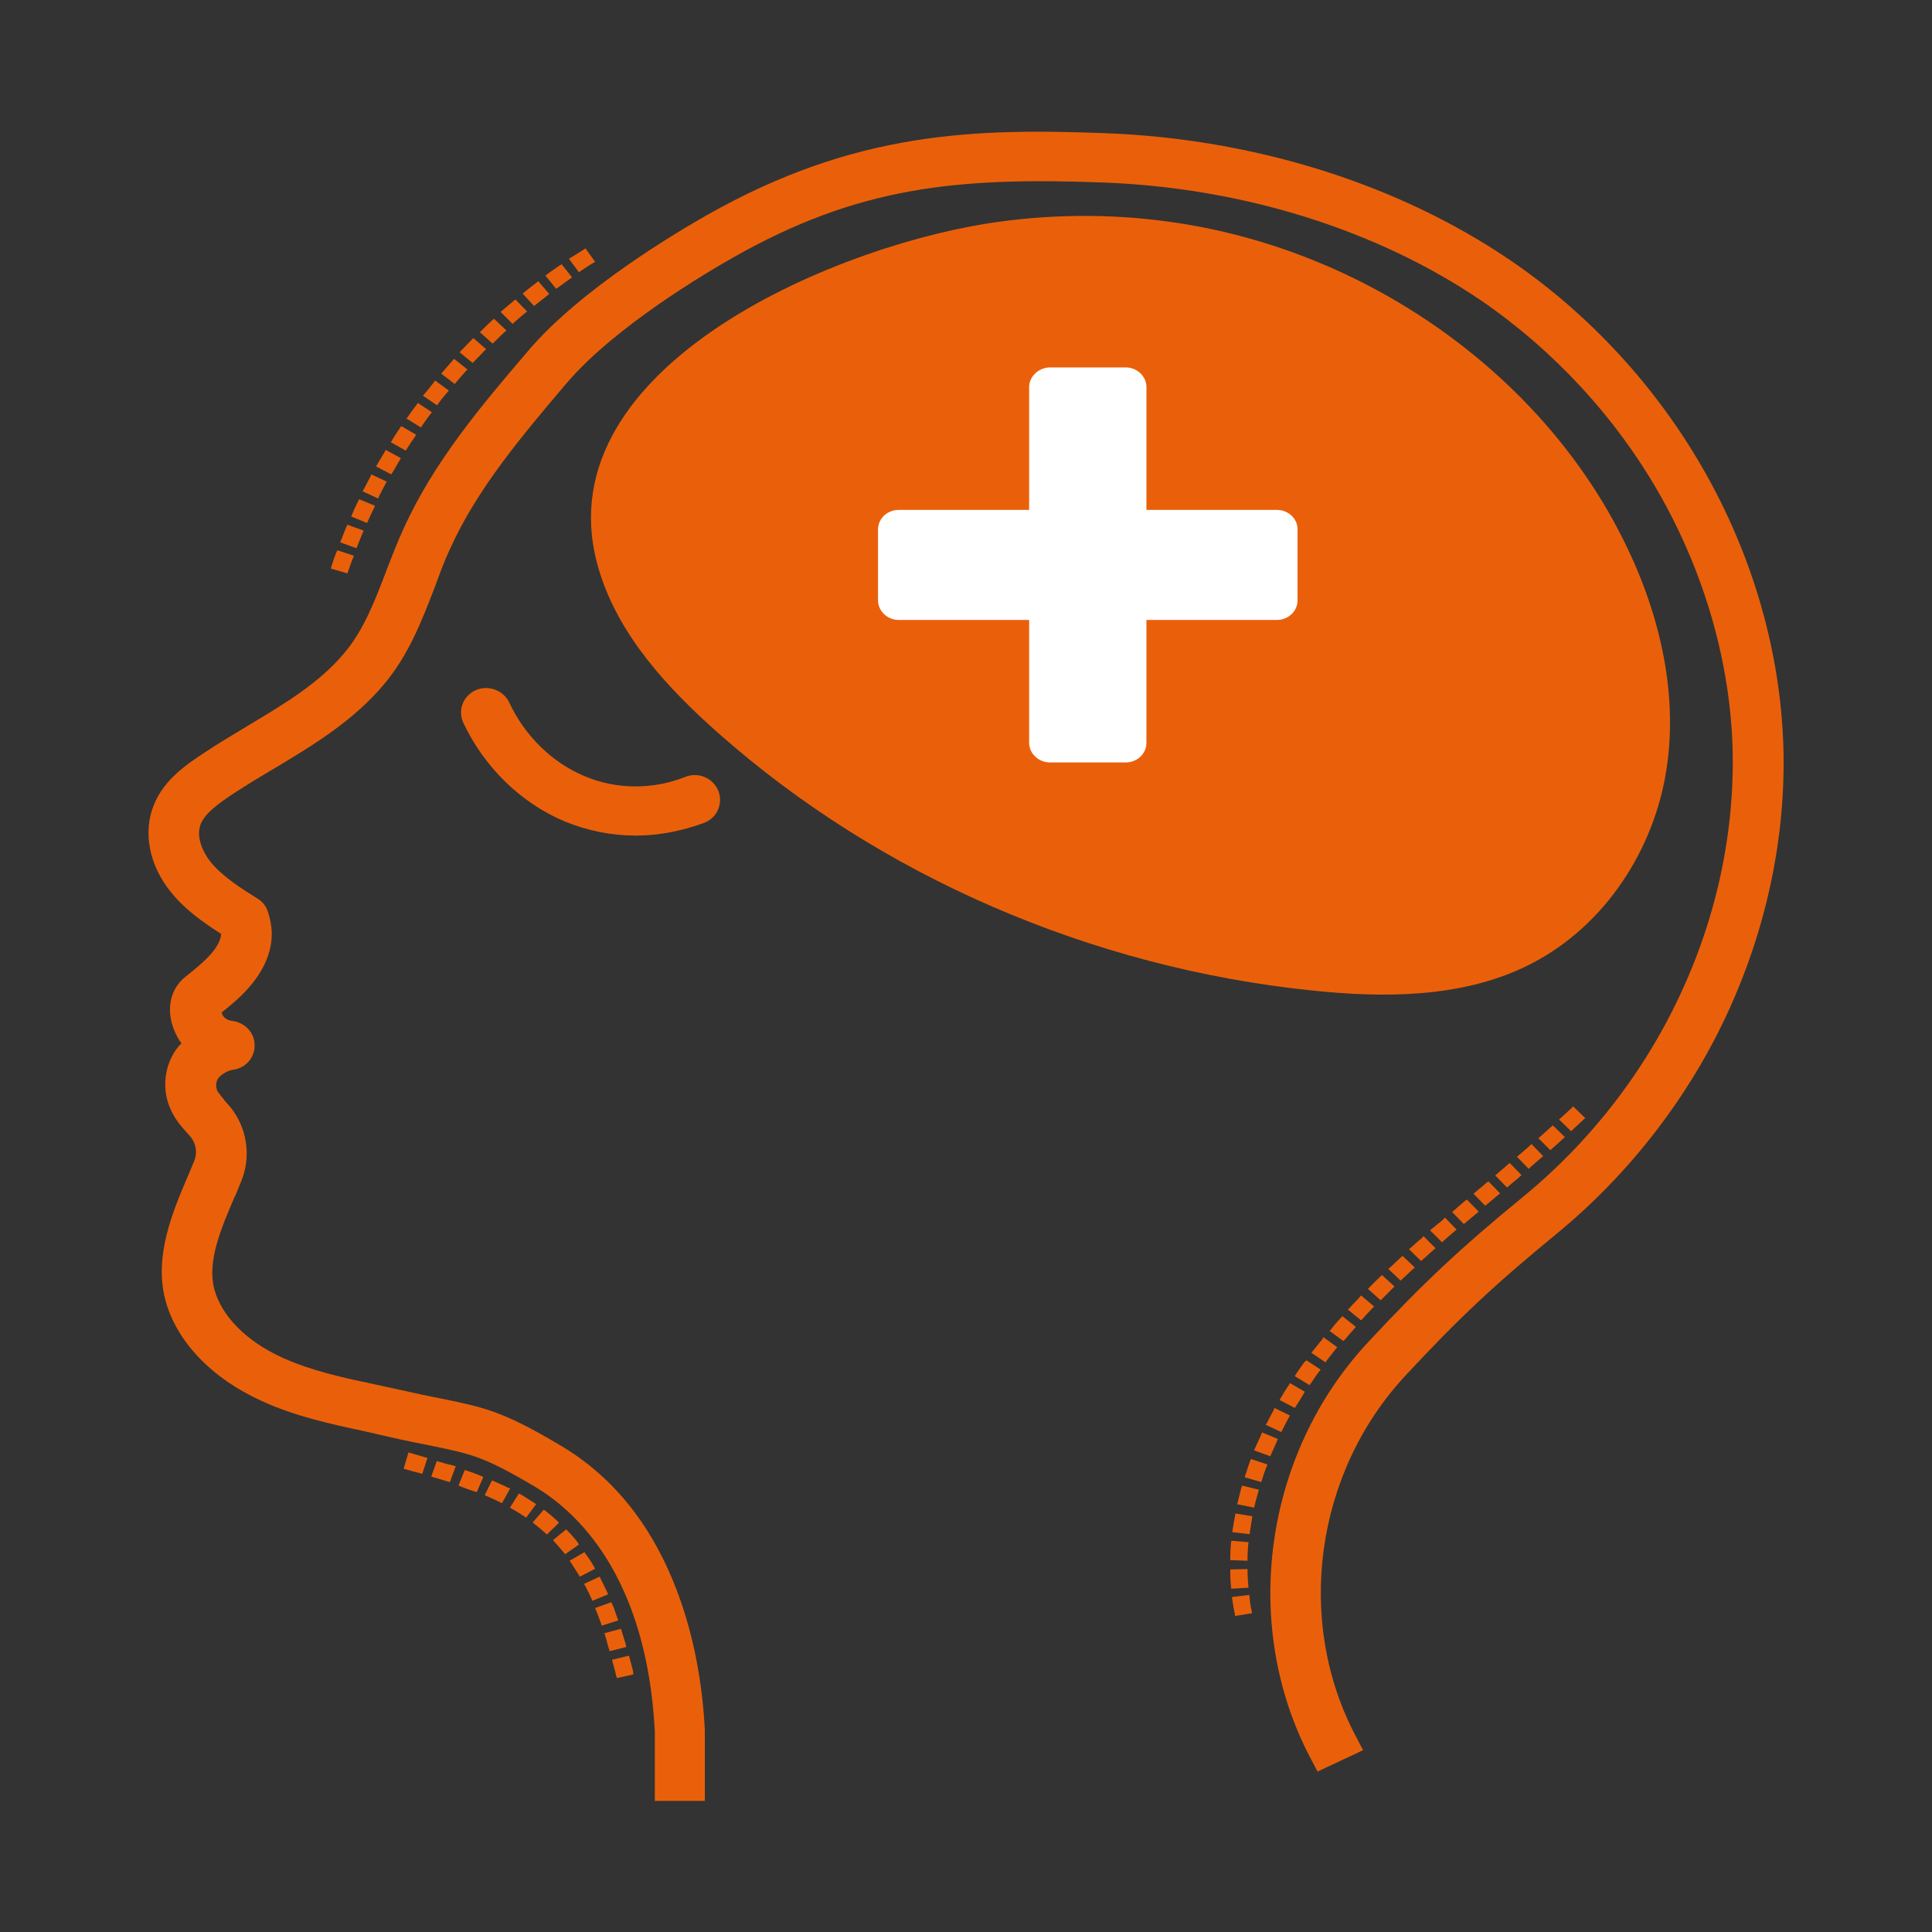 <?xml version="1.0" encoding="utf-8"?>
<!-- Generator: Adobe Illustrator 25.4.1, SVG Export Plug-In . SVG Version: 6.00 Build 0)  -->
<svg version="1.1" id="Capa_1" xmlns="http://www.w3.org/2000/svg" xmlns:xlink="http://www.w3.org/1999/xlink" x="0px" y="0px"
	 viewBox="0 0 560 560" style="enable-background:new 0 0 560 560;" xml:space="preserve">
<rect x="0" y="0" width="560" height="560" fill="#333333" stroke="none"/>
<style type="text/css">
	.st0{fill:#EA600A;}
	.st1{fill:#FFFFFF;}
</style>
<g id="Capa_4">
	<path class="st0" d="M204.4,522h-14.6v-20.3c-2.4-45.1-22.8-63.7-34.8-70.8c-14.7-8.7-18.2-9.4-29.8-11.8
		c-3.5-0.7-7.6-1.5-12.8-2.7l-7-1.6c-9.8-2.1-19.9-4.3-29.5-8.7c-14.6-6.6-24.8-17.3-28-29.4c-3.3-12.7,2.2-25.6,6.6-35.9
		c0.6-1.4,1.2-2.9,1.8-4.3c0.9-2.1,0.6-4.6-0.7-6.5c-0.4-0.6-1-1.2-1.7-2c-1.1-1.2-2.5-2.8-3.6-4.8c-3.1-5.3-3.2-11.9-0.3-17.3
		c0.6-1.2,1.5-2.4,2.6-3.5c-0.4-0.5-0.7-1-1-1.5c-3.8-6.7-2.9-13.9,2.3-17.9c4.8-3.8,8.9-7.3,10-11.1c0.1-0.5,0.2-0.8,0.2-1.2
		c-5.3-3.4-10.6-7.1-14.7-12.3c-6.2-7.7-8-17.3-4.8-25.1c3-7.5,9.9-12,14.9-15.3c3.6-2.4,7.3-4.6,10.8-6.7l1.3-0.8
		c10.7-6.4,20.8-12.4,28.1-21.1c5.7-6.7,8.9-15.1,12.3-24l0.1-0.3c1.4-3.6,3-7.8,4.8-11.7c8.8-19.5,22.6-35.8,36.1-51.6
		c15.3-18.1,43.7-34.8,52-39.5c42.9-24.3,77.6-25.1,115.2-23.7c43.3,1.6,85,14.7,117.5,36.8c22.8,15.5,42.2,36.5,56,60.6
		c13.8,24.1,21.8,50.9,23.1,77.5c1.3,26.6-4.2,54-15.6,79.1c-11.4,25.1-28.8,47.6-50.1,65.1c-17.7,14.5-28.3,24.4-43.7,41
		c-26.2,28.1-32.1,71-14.5,104.4l2.2,4.2l-13.2,6.2l-2-3.8c-20.4-38.6-13.6-88.2,16.6-120.6c16-17.2,26.9-27.4,45.1-42.3
		c19.6-16.1,35.6-36.8,46.1-60c10.6-23.2,15.5-48.3,14.4-72.6c-1.2-24.3-8.5-48.9-21.2-71.2c-12.7-22.2-30.6-41.5-51.6-55.9
		c-30.2-20.5-69.1-32.7-109.6-34.2c-42.8-1.6-71.2,1.3-107.3,21.8c-7.8,4.4-34.3,20.1-48.1,36.3l-0.1,0.1
		c-12.7,15-25.9,30.5-33.8,48.1c-1.6,3.4-3,7.2-4.3,10.8l-0.2,0.5c-3.7,9.6-7.5,19.5-14.8,28.1c-8.9,10.5-20.5,17.5-31.7,24.2
		c-3.6,2.1-7.7,4.6-11.7,7.2c-4.4,2.9-8.2,5.7-9.5,8.8c-1.5,3.7,0.6,8.2,2.8,11c3.5,4.3,8.9,7.7,13.7,10.7c1.5,0.9,2.5,2.3,3,3.9
		c1.3,4.2,1.4,7.5,0.4,11.3c-2.2,8.1-8.9,13.9-13.9,17.8c0.1,0.2,0.2,0.4,0.3,0.7c0.5,0.9,1.6,1.6,2.7,1.7c3.7,0.4,6.6,3.4,6.6,7
		c0.1,3.7-2.7,6.8-6.4,7.2c-1.6,0.2-3.8,1.7-4.3,2.7c-0.6,1.1-0.6,2.5,0,3.6c0.4,0.6,1.1,1.4,1.8,2.3l0.1,0.2c0.8,0.9,1.9,2,2.8,3.4
		c4,5.8,4.8,13.4,2.2,19.9c-0.6,1.5-1.2,2.9-1.8,4.4l-0.1,0.1c-4,9.3-8.1,18.8-6,26.9c2.1,7.9,9.3,15.2,19.9,20
		c8.4,3.8,18.2,5.9,26.8,7.7l6.9,1.5c4.4,1,8.1,1.8,12.3,2.6c12.5,2.6,17.7,3.6,34.5,13.6c15.7,9.3,27.2,24,34.3,43.7
		c4.2,11.5,6.8,24.9,7.5,38.8l0,0.4V522z M66.2,300.8C66.2,300.8,66.2,300.8,66.2,300.8C66.2,300.8,66.2,300.8,66.2,300.8z
		 M63.1,294C63.1,294,63.1,294,63.1,294C63.1,294,63.1,294,63.1,294z"/>
	<path class="st0" d="M184.3,242.2c-7.1,0-14-1.4-20.6-4.1c-12.7-5.3-23.4-15.8-29.4-28.6c-0.8-1.8-0.9-3.7-0.2-5.5
		c0.7-1.8,2.1-3.2,3.9-4c3.7-1.5,7.9,0.1,9.6,3.6c4.5,9.7,12.5,17.5,21.9,21.4c9.2,3.9,19.8,3.9,29.1,0.2c3.7-1.5,7.9,0.2,9.5,3.8
		c0.8,1.7,0.8,3.7,0.1,5.5c-0.7,1.8-2.2,3.3-4.1,4C197.9,240.8,191.1,242.2,184.3,242.2z M200.8,230C200.8,230,200.8,230,200.8,230
		C200.8,230,200.8,230,200.8,230z"/>
	<g>
		<path class="st0" d="M111.5,131c-0.7,1.2-1.4,2.3-2.1,3.5l-0.4,0.7l4.4,2.3l0.4-0.6c0.7-1.1,1.3-2.3,2-3.4l0.4-0.7l-4.4-2.4
			L111.5,131z"/>
		<path class="st0" d="M115.9,124.1c-0.8,1.1-1.5,2.3-2.2,3.4l-0.4,0.7l4.3,2.4l0.4-0.6c0.7-1.1,1.4-2.2,2.2-3.3l0.4-0.7l-4.3-2.5
			L115.9,124.1z"/>
		<path class="st0" d="M120.7,117.4c-0.8,1-1.6,2.1-2.4,3.3l-0.5,0.6l4.2,2.6l0.4-0.6c0.8-1.1,1.5-2.2,2.3-3.2l0.5-0.6l-4.1-2.7
			L120.7,117.4z"/>
		<path class="st0" d="M107.4,138.1c-0.6,1.2-1.3,2.4-1.9,3.6l-0.4,0.7l4.5,2.1l0.3-0.7c0.6-1.2,1.2-2.3,1.8-3.5l0.4-0.7l-4.5-2.1
			L107.4,138.1z"/>
		<path class="st0" d="M97.4,160.3c-0.5,1.3-0.9,2.5-1.3,3.8l-0.2,0.7l4.8,1.4l0.5-1.4c0.3-1,0.7-2,1.1-3l0.3-0.7l-4.8-1.6
			L97.4,160.3z"/>
		<path class="st0" d="M100.4,152.7c-0.5,1.2-1,2.5-1.5,3.8l-0.3,0.7l4.7,1.7l0.3-0.7c0.5-1.2,1-2.5,1.5-3.7l0.3-0.7l-4.7-1.7
			L100.4,152.7z"/>
		<path class="st0" d="M103.7,145.5c-0.6,1.2-1.1,2.3-1.6,3.5l-0.3,0.7l4.6,1.9l0.3-0.7c0.6-1.4,1.2-2.6,1.7-3.6l0.3-0.7l-4.6-1.9
			L103.7,145.5z"/>
		<path class="st0" d="M125.7,110.9c-0.9,1.1-1.7,2.2-2.6,3.2l-0.5,0.6l4.1,2.8l0.4-0.6c0.6-0.8,1.2-1.6,1.8-2.3l1.2-1.4l-4-2.9
			L125.7,110.9z"/>
		<path class="st0" d="M162.1,77c-1.1,0.8-2.3,1.6-3.4,2.4l-0.6,0.5l3.1,3.8l0.6-0.4c1.1-0.8,2.2-1.6,3.3-2.4l0.7-0.5l-3-3.8
			L162.1,77z"/>
		<path class="st0" d="M155.4,82c-1.1,0.8-2.2,1.7-3.3,2.6l-0.6,0.5l3.3,3.6l1-0.8c0.9-0.7,1.9-1.5,2.8-2.2l0.6-0.5l-3.2-3.7
			L155.4,82z"/>
		<path class="st0" d="M169.7,72l-1.7,1.1c-0.8,0.5-1.6,1-2.4,1.5l-0.7,0.4l2.9,3.9l0.6-0.4c1.2-0.8,2.3-1.6,3.4-2.2l0.7-0.4
			L169.7,72z"/>
		<path class="st0" d="M136.7,98.5c-1,1-1.9,2-2.9,3l-0.6,0.6l3.8,3.1l0.5-0.5c0.9-1,1.9-1.9,2.8-2.9l0.6-0.6l-3.7-3.2L136.7,98.5z"
			/>
		<path class="st0" d="M131.1,104.6c-0.9,1-1.8,2.1-2.7,3.1l-0.5,0.6l3.9,3l0.5-0.6c0.8-1,1.7-1.9,2.5-2.9l0.7-0.7l-3.9-3.1
			L131.1,104.6z"/>
		<path class="st0" d="M142.7,92.8c-1,0.9-2,1.9-3,2.9l-0.6,0.6l3.7,3.3l0.5-0.5c1-0.9,1.9-1.9,2.9-2.8l0.6-0.5l-3.6-3.4L142.7,92.8
			z"/>
		<path class="st0" d="M148.9,87.2c-1.1,0.9-2.1,1.8-3.2,2.7l-0.6,0.5l3.5,3.5l0.5-0.5c0.9-0.8,1.9-1.7,2.9-2.5l0.8-0.6l-3.4-3.5
			L148.9,87.2z"/>
	</g>
	<g>
		<path class="st0" d="M365.5,416c-0.6,1.2-1.1,2.5-1.7,3.7l-0.3,0.7l4.7,1.7l0.3-0.7c0.6-1.4,1.1-2.5,1.6-3.6l0.3-0.7l-4.6-1.9
			L365.5,416z"/>
		<path class="st0" d="M369.2,408.7c-0.6,1-1.2,2.2-1.9,3.6l-0.4,0.7l4.5,2.1l0.3-0.6c0.5-1.1,1.2-2.3,1.8-3.5l0.4-0.7l-4.5-2.2
			L369.2,408.7z"/>
		<path class="st0" d="M362.3,423.6c-0.4,1.2-0.9,2.6-1.3,3.9l-0.2,0.7l4.8,1.4l0.2-0.7c0.4-1.3,0.8-2.5,1.3-3.7l0.3-0.7l-4.8-1.6
			L362.3,423.6z"/>
		<path class="st0" d="M373.5,401.6c-0.8,1.1-1.5,2.3-2.2,3.5l-0.4,0.7l4.4,2.3l0.4-0.6c0.7-1.1,1.4-2.2,2.1-3.4l0.4-0.7l-4.3-2.5
			L373.5,401.6z"/>
		<path class="st0" d="M378.1,394.8c-0.8,1.1-1.6,2.2-2.4,3.4l-0.4,0.7l4.3,2.6l0.4-0.6c0.7-1.1,1.5-2.2,2.3-3.3l0.5-0.6l-4.1-2.7
			L378.1,394.8z"/>
		<path class="st0" d="M362.2,463.1l-0.1-0.8l-5,0.6l0.1,0.8c0.2,1.3,0.4,2.7,0.7,4l0.1,0.7l4.9-0.8l-0.1-0.7
			C362.5,465.6,362.3,464.4,362.2,463.1z"/>
		<path class="st0" d="M361.6,451.6c0-1.3,0.1-2.5,0.2-3.8l0.1-0.8l-5-0.4l-0.1,0.7c-0.1,1.3-0.2,2.7-0.2,4.1l0,0.8l5,0.2
			L361.6,451.6z"/>
		<path class="st0" d="M361.8,459.3c-0.1-1.4-0.2-2.7-0.2-3.8l0-0.7l-5,0.1l0,0.8c0,1.6,0.1,2.9,0.2,4.1l0.1,0.7l5-0.3L361.8,459.3z
			"/>
		<path class="st0" d="M383.2,388.3c-0.8,1-1.7,2.1-2.6,3.2l-0.5,0.6l4.1,2.8l0.4-0.6c0.8-1,1.6-2.1,2.5-3.2l0.5-0.6l-4-2.9
			L383.2,388.3z"/>
		<path class="st0" d="M358,439.3c-0.3,1.5-0.5,2.8-0.7,4l-0.1,0.8l5,0.6l0.1-0.7c0.2-1.3,0.4-2.6,0.6-3.8l0.1-0.7l-4.9-0.8
			L358,439.3z"/>
		<path class="st0" d="M359.8,431.3c-0.3,1.2-0.7,2.6-1,4l-0.2,0.7l4.9,1l0.2-0.7c0.2-1.1,0.6-2.4,1-3.8l0.2-0.7l-4.9-1.2
			L359.8,431.3z"/>
		<path class="st0" d="M394.1,376c-0.5,0.5-0.9,1-1.4,1.5c-0.5,0.5-1,1-1.4,1.5l-0.6,0.6l3.8,3.1l0.5-0.5c0.9-1,1.8-2,2.7-2.9
			l0.6-0.6l-3.8-3.2L394.1,376z"/>
		<polygon class="st0" points="427.1,346 430.5,349.5 434.8,345.9 431.4,342.4 		"/>
		<path class="st0" d="M443.3,332.2c-0.5,0.4-1,0.9-1.5,1.3c-0.5,0.4-1,0.9-1.5,1.3l-0.6,0.5l3.4,3.5l0.5-0.5c1-0.9,2-1.7,3-2.6
			l0.7-0.6l-3.4-3.5L443.3,332.2z"/>
		<path class="st0" d="M437.1,337.5c-1,0.9-2.1,1.8-3.1,2.7l-0.6,0.5l3.4,3.5l0.5-0.4c0.8-0.7,1.6-1.4,2.4-2l1.3-1.2l-3.4-3.5
			L437.1,337.5z"/>
		<path class="st0" d="M449.4,326.8c-1,0.9-2,1.8-2.9,2.6l-0.6,0.5l3.5,3.5l0.5-0.5c1-0.9,2.1-1.8,3.1-2.8l0.6-0.5l-3.5-3.4
			L449.4,326.8z"/>
		<path class="st0" d="M387.9,382.8c-0.7,0.8-1.4,1.6-2,2.4l-0.5,0.6l4,2.9l0.5-0.5c0.8-1,1.7-2,2.5-2.9l0.6-0.7l-3.9-3.1
			L387.9,382.8z"/>
		<path class="st0" d="M456,320.7l-0.5,0.5c-0.9,0.8-1.7,1.6-2.6,2.4l-1,0.9l3.5,3.4l0.5-0.5c1-0.9,2-1.9,3-2.8l0.6-0.5L456,320.7z"
			/>
		<path class="st0" d="M400,370.1c-1,1-2,1.9-2.9,2.9l-0.6,0.6l3.7,3.3l0.6-0.6c0.9-0.9,1.9-1.9,2.8-2.8l0.6-0.6l-3.6-3.3L400,370.1
			z"/>
		<path class="st0" d="M406,364.5c-1,0.9-2,1.9-3,2.8l-0.6,0.5l3.6,3.4l0.5-0.5c1-0.9,2-1.9,3-2.8l0.6-0.5l-3.6-3.4L406,364.5z"/>
		<path class="st0" d="M418.3,353.5c-0.5,0.4-1,0.9-1.6,1.3c-0.5,0.4-1,0.9-1.6,1.3l-0.6,0.5l3.5,3.5l0.5-0.5c1-0.9,2-1.8,3.1-2.7
			l0.6-0.5l-3.4-3.5L418.3,353.5z"/>
		<path class="st0" d="M424.6,348.1c-1,0.9-2.1,1.8-3.1,2.7l-0.6,0.5l3.4,3.5l4.3-3.6l-3.4-3.5L424.6,348.1z"/>
		<path class="st0" d="M412.1,358.9c-0.4,0.3-0.8,0.7-1.2,1c-0.4,0.3-0.8,0.7-1.1,1l-1.4,1.2l3.5,3.4l1.5-1.3
			c0.7-0.6,1.4-1.3,2.1-1.9l0.6-0.5l-3.5-3.5L412.1,358.9z"/>
	</g>
	<g>
		<path class="st0" d="M154.7,435.5c-1.4-0.9-2.6-1.6-3.7-2.3l-0.6-0.3l-2.6,4.1l0.7,0.4c1.4,0.8,2.4,1.4,3.4,2.1l0.6,0.4l2.9-3.9
			L154.7,435.5z"/>
		<path class="st0" d="M135.4,426.3l-0.7-0.2l-1.8,4.5l0.7,0.3c1.3,0.5,2.7,1,3.9,1.4l0.7,0.2l1.9-4.4l-0.7-0.3
			C138.2,427.3,136.9,426.8,135.4,426.3z"/>
		<path class="st0" d="M117,425.7l0.7,0.2c1.3,0.4,2.7,0.8,4,1.1l0.7,0.2l1.5-4.6l-5.5-1.6L117,425.7z"/>
		<path class="st0" d="M127.3,423.7l-0.7-0.2L125,428l0.7,0.2c1.3,0.4,2.7,0.8,4,1.2l0.7,0.2l1.7-4.6l-0.7-0.2
			C130,424.5,128.6,424.1,127.3,423.7z"/>
		<path class="st0" d="M161.5,440.8c-1.1-1-2.3-2-3.3-2.8l-0.6-0.4l-3.2,3.7l0.6,0.5c1,0.8,2,1.6,3,2.5l0.5,0.5l3.5-3.4L161.5,440.8
			z"/>
		<path class="st0" d="M147.2,431.2c-1.1-0.6-2.4-1.1-3.9-1.8l-0.7-0.3l-2.1,4.3l0.7,0.3c1.2,0.5,2.4,1.1,3.7,1.7l0.6,0.3l2.4-4.3
			L147.2,431.2z"/>
		<path class="st0" d="M181.4,476.7c-0.4-1.4-0.8-2.6-1.2-3.9l-0.2-0.7l-4.8,1.3l0.2,0.7c0.3,0.8,0.5,1.6,0.7,2.5l0.6,2l4.8-1.2
			L181.4,476.7z"/>
		<path class="st0" d="M183.5,484.4c-0.3-1.3-0.7-2.6-1-3.8l-0.2-0.7l-4.9,1.2l0.2,0.8c0.4,1.3,0.7,2.5,1,3.8l0.2,0.7l4.1-0.9
			l0.7-0.2L183.5,484.4z"/>
		<path class="st0" d="M167.4,447c-0.7-0.9-1.7-2.1-2.8-3.2l-0.5-0.5l-3.8,3.1l0.5,0.6c0.9,1,1.8,2,2.6,3l0.4,0.5l4-2.8L167.4,447z"
			/>
		<path class="st0" d="M178.5,467.7c-0.3-0.9-0.6-1.8-1-2.6l-0.3-0.7l-4.7,1.7l0.3,0.7c0.5,1.2,0.9,2.4,1.4,3.7l0.2,0.7l4.8-1.5
			L178.5,467.7z"/>
		<path class="st0" d="M175.9,461.3c-0.5-1.1-1.1-2.3-1.8-3.7l-0.3-0.6l-4.5,2.1l0.4,0.7c0.5,1,1.1,2.1,1.7,3.5l0.3,0.7l4.6-1.9
			L175.9,461.3z"/>
		<path class="st0" d="M172.1,454c-0.6-1.1-1.3-2.2-2.3-3.5l-0.4-0.6l-4.3,2.5l0.5,0.7c0.7,1.1,1.4,2.2,2.1,3.3l0.4,0.6l4.4-2.3
			L172.1,454z"/>
	</g>
	<path class="st0" d="M341.8,64.7c55.6,8.6,105.5,44.4,129.1,92.5c10.4,21.1,15.9,44.9,11.8,67.8c-4.1,22.9-18.7,44.8-40.8,55.3
		c-18.7,8.9-40.7,9-61.6,6.8c-64-6.6-125.4-33.2-172.2-74.7c-14.8-13.1-28.6-28.2-34.3-46.6C155.6,107.8,241,71,289.4,64.3
		C306.8,61.9,324.5,62,341.8,64.7"/>
	<path class="st1" d="M370.1,147.8h-37.8v-35.6c0-3.1-2.7-5.7-6-5.7h-21.9c-3.3,0-6.1,2.6-6.1,5.7v35.6h-37.8c-3.3,0-6,2.5-6,5.7
		V174c0,3.1,2.7,5.7,6,5.7h37.8v35.6c0,3.1,2.7,5.7,6.1,5.7h21.9c3.3,0,6-2.5,6-5.7v-35.6h37.8c3.3,0,6-2.5,6-5.7v-20.6
		C376.1,150.3,373.4,147.8,370.1,147.8"/>
</g>
</svg>
